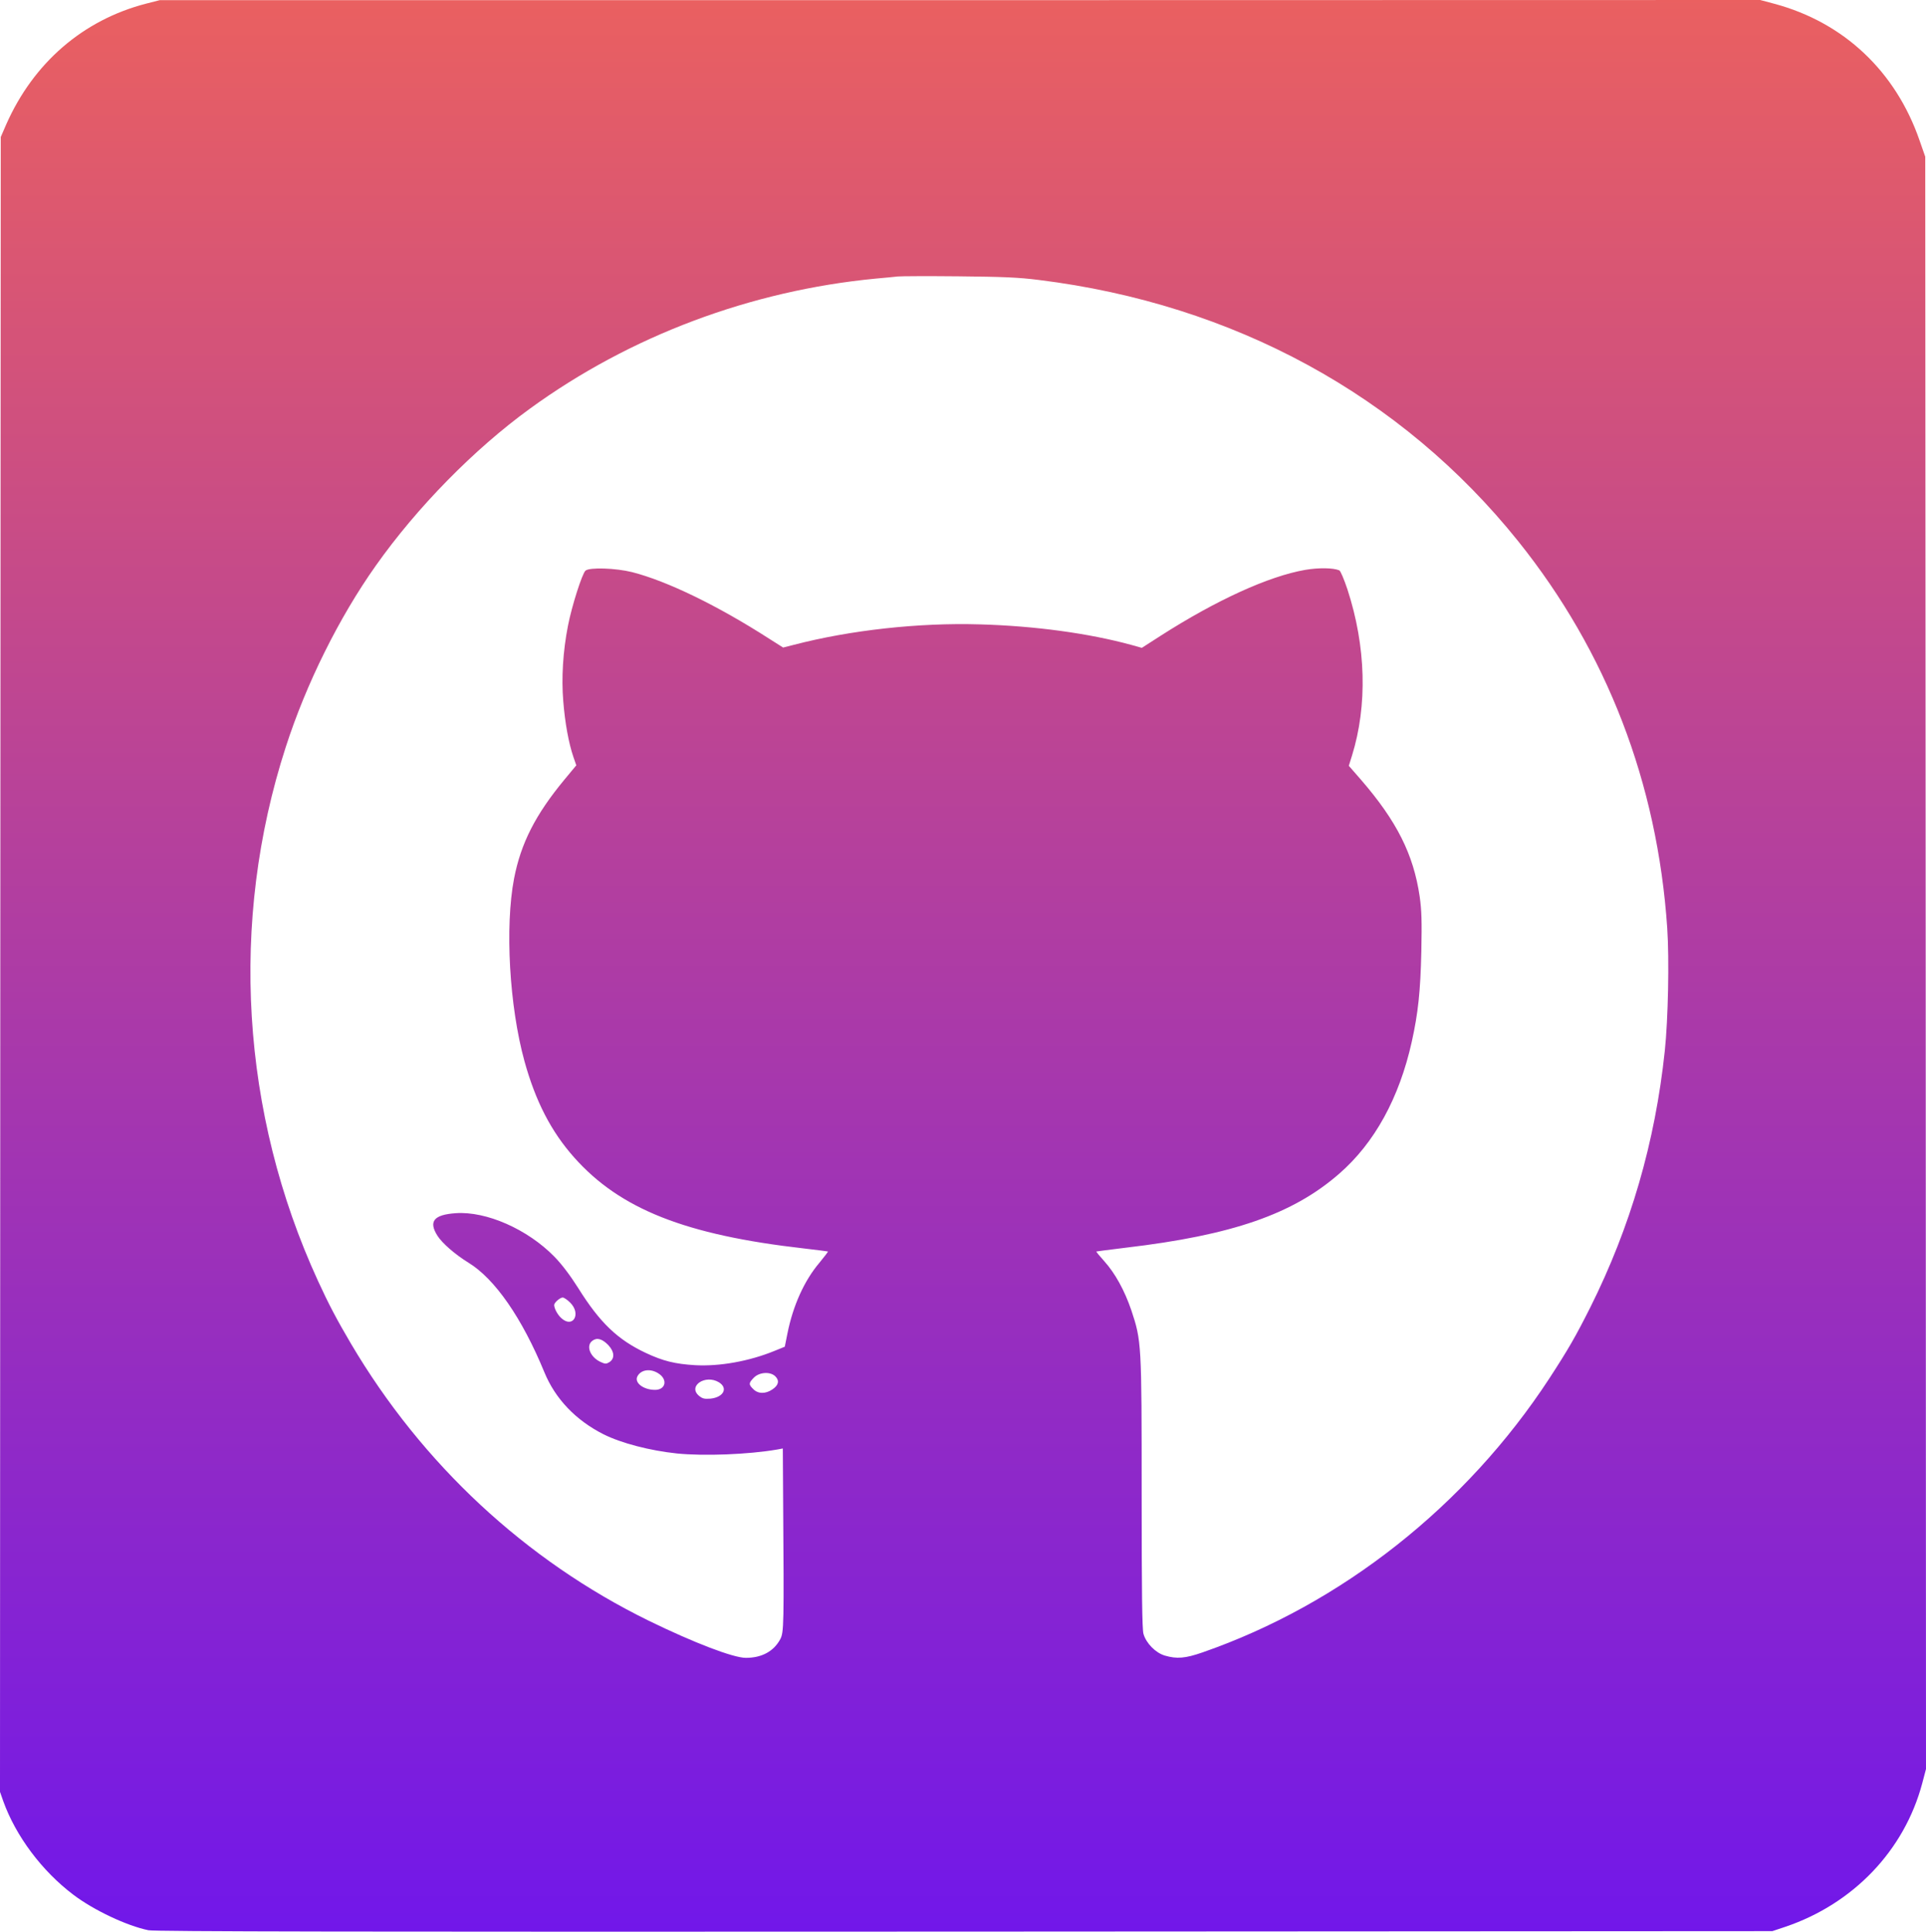 <svg version="1.0" xmlns="http://www.w3.org/2000/svg"
 width="1272pt" height="1276pt" viewBox="0 0 1272 1276"
 preserveAspectRatio="xMidYMid meet">
<g transform="translate(0,1276) scale(0.1,-0.1)"
fill="#000000" stroke="none">
<defs>
    <linearGradient id="grad1" x1="0%" y1="0%" x2="0%" y2="100%">
      <stop offset="0%" style="stop-color:rgb(113, 23, 234);stop-opacity:1" />
      <stop offset="100%" style="stop-color:rgb(234, 96, 96);stop-opacity:1" />
    </linearGradient>
</defs>
<path style="fill:url(#grad1);" d="M965 12736 c-417 -108 -744 -391 -924 -798 l-36 -83 -3 -5465 -2
-5465 21 -60 c83 -232 256 -463 464 -620 135 -102 351 -204 495 -234 41 -9
1381 -11 5390 -9 l5335 3 84 28 c451 152 788 505 906 948 l25 95 -2 5325 -3
5324 -37 106 c-158 458 -501 781 -959 904 l-94 25 -5285 -1 -5285 0 -90 -23z
m5895 -1825 c1287 -159 2395 -763 3167 -1726 585 -730 919 -1595 984 -2555 14
-209 6 -601 -16 -810 -64 -606 -227 -1164 -491 -1693 -98 -195 -147 -280 -272
-472 -550 -841 -1372 -1490 -2290 -1809 -115 -40 -170 -44 -249 -21 -61 18
-123 81 -141 143 -9 29 -12 276 -12 927 0 993 -1 1008 -68 1210 -45 132 -107
245 -180 326 -30 33 -53 61 -51 63 2 1 90 12 194 25 705 83 1104 222 1410 489
233 203 396 499 479 872 42 190 57 331 63 595 4 204 2 271 -11 364 -41 279
-152 498 -386 769 l-82 94 21 67 c103 332 93 721 -30 1098 -22 66 -46 123 -54
126 -42 17 -137 18 -225 3 -241 -42 -586 -199 -956 -436 l-123 -79 -68 19
c-281 77 -639 126 -1003 136 -403 12 -854 -38 -1227 -135 l-71 -18 -90 57
c-342 220 -676 382 -907 441 -108 27 -281 33 -308 10 -22 -18 -91 -235 -116
-364 -33 -168 -44 -346 -31 -499 11 -141 36 -278 67 -368 l19 -55 -78 -94
c-192 -232 -288 -421 -333 -654 -61 -319 -31 -845 69 -1207 73 -264 176 -464
328 -635 303 -341 735 -512 1518 -601 85 -10 156 -19 158 -20 2 -1 -23 -34
-56 -74 -100 -118 -174 -282 -211 -465 l-18 -90 -69 -28 c-166 -68 -362 -103
-523 -94 -132 8 -211 27 -326 81 -185 87 -303 199 -446 428 -53 84 -109 158
-158 208 -177 181 -449 301 -651 287 -145 -10 -181 -54 -121 -149 32 -50 116
-123 205 -178 175 -107 354 -366 501 -723 72 -176 207 -317 390 -410 118 -59
306 -108 485 -127 179 -18 471 -7 663 26 l37 7 2 -334 c6 -839 5 -880 -19
-926 -43 -80 -122 -123 -227 -123 -83 0 -344 100 -641 245 -814 399 -1497
1034 -1967 1830 -93 158 -148 262 -218 415 -509 1108 -586 2373 -213 3525 135
419 352 856 595 1199 272 385 650 770 1018 1037 661 481 1459 780 2285 859 61
5 126 12 145 14 19 2 199 3 400 1 293 -3 397 -7 530 -24z m-3094 -6755 c75
-75 17 -173 -60 -101 -24 22 -46 63 -46 86 0 15 39 49 56 49 9 0 31 -15 50
-34z m252 -281 c40 -43 43 -87 8 -111 -23 -14 -28 -14 -61 1 -69 33 -97 108
-52 140 30 22 65 12 105 -30z m333 -188 c60 -40 45 -107 -25 -107 -77 0 -139
48 -116 90 24 45 88 53 141 17z m770 -18 c28 -28 21 -59 -20 -86 -45 -31 -95
-30 -126 2 -32 31 -31 40 4 76 37 37 109 41 142 8z m-373 -39 c62 -38 31 -99
-56 -108 -41 -3 -53 0 -77 20 -73 64 44 142 133 88z"/>
</g>
</svg>

